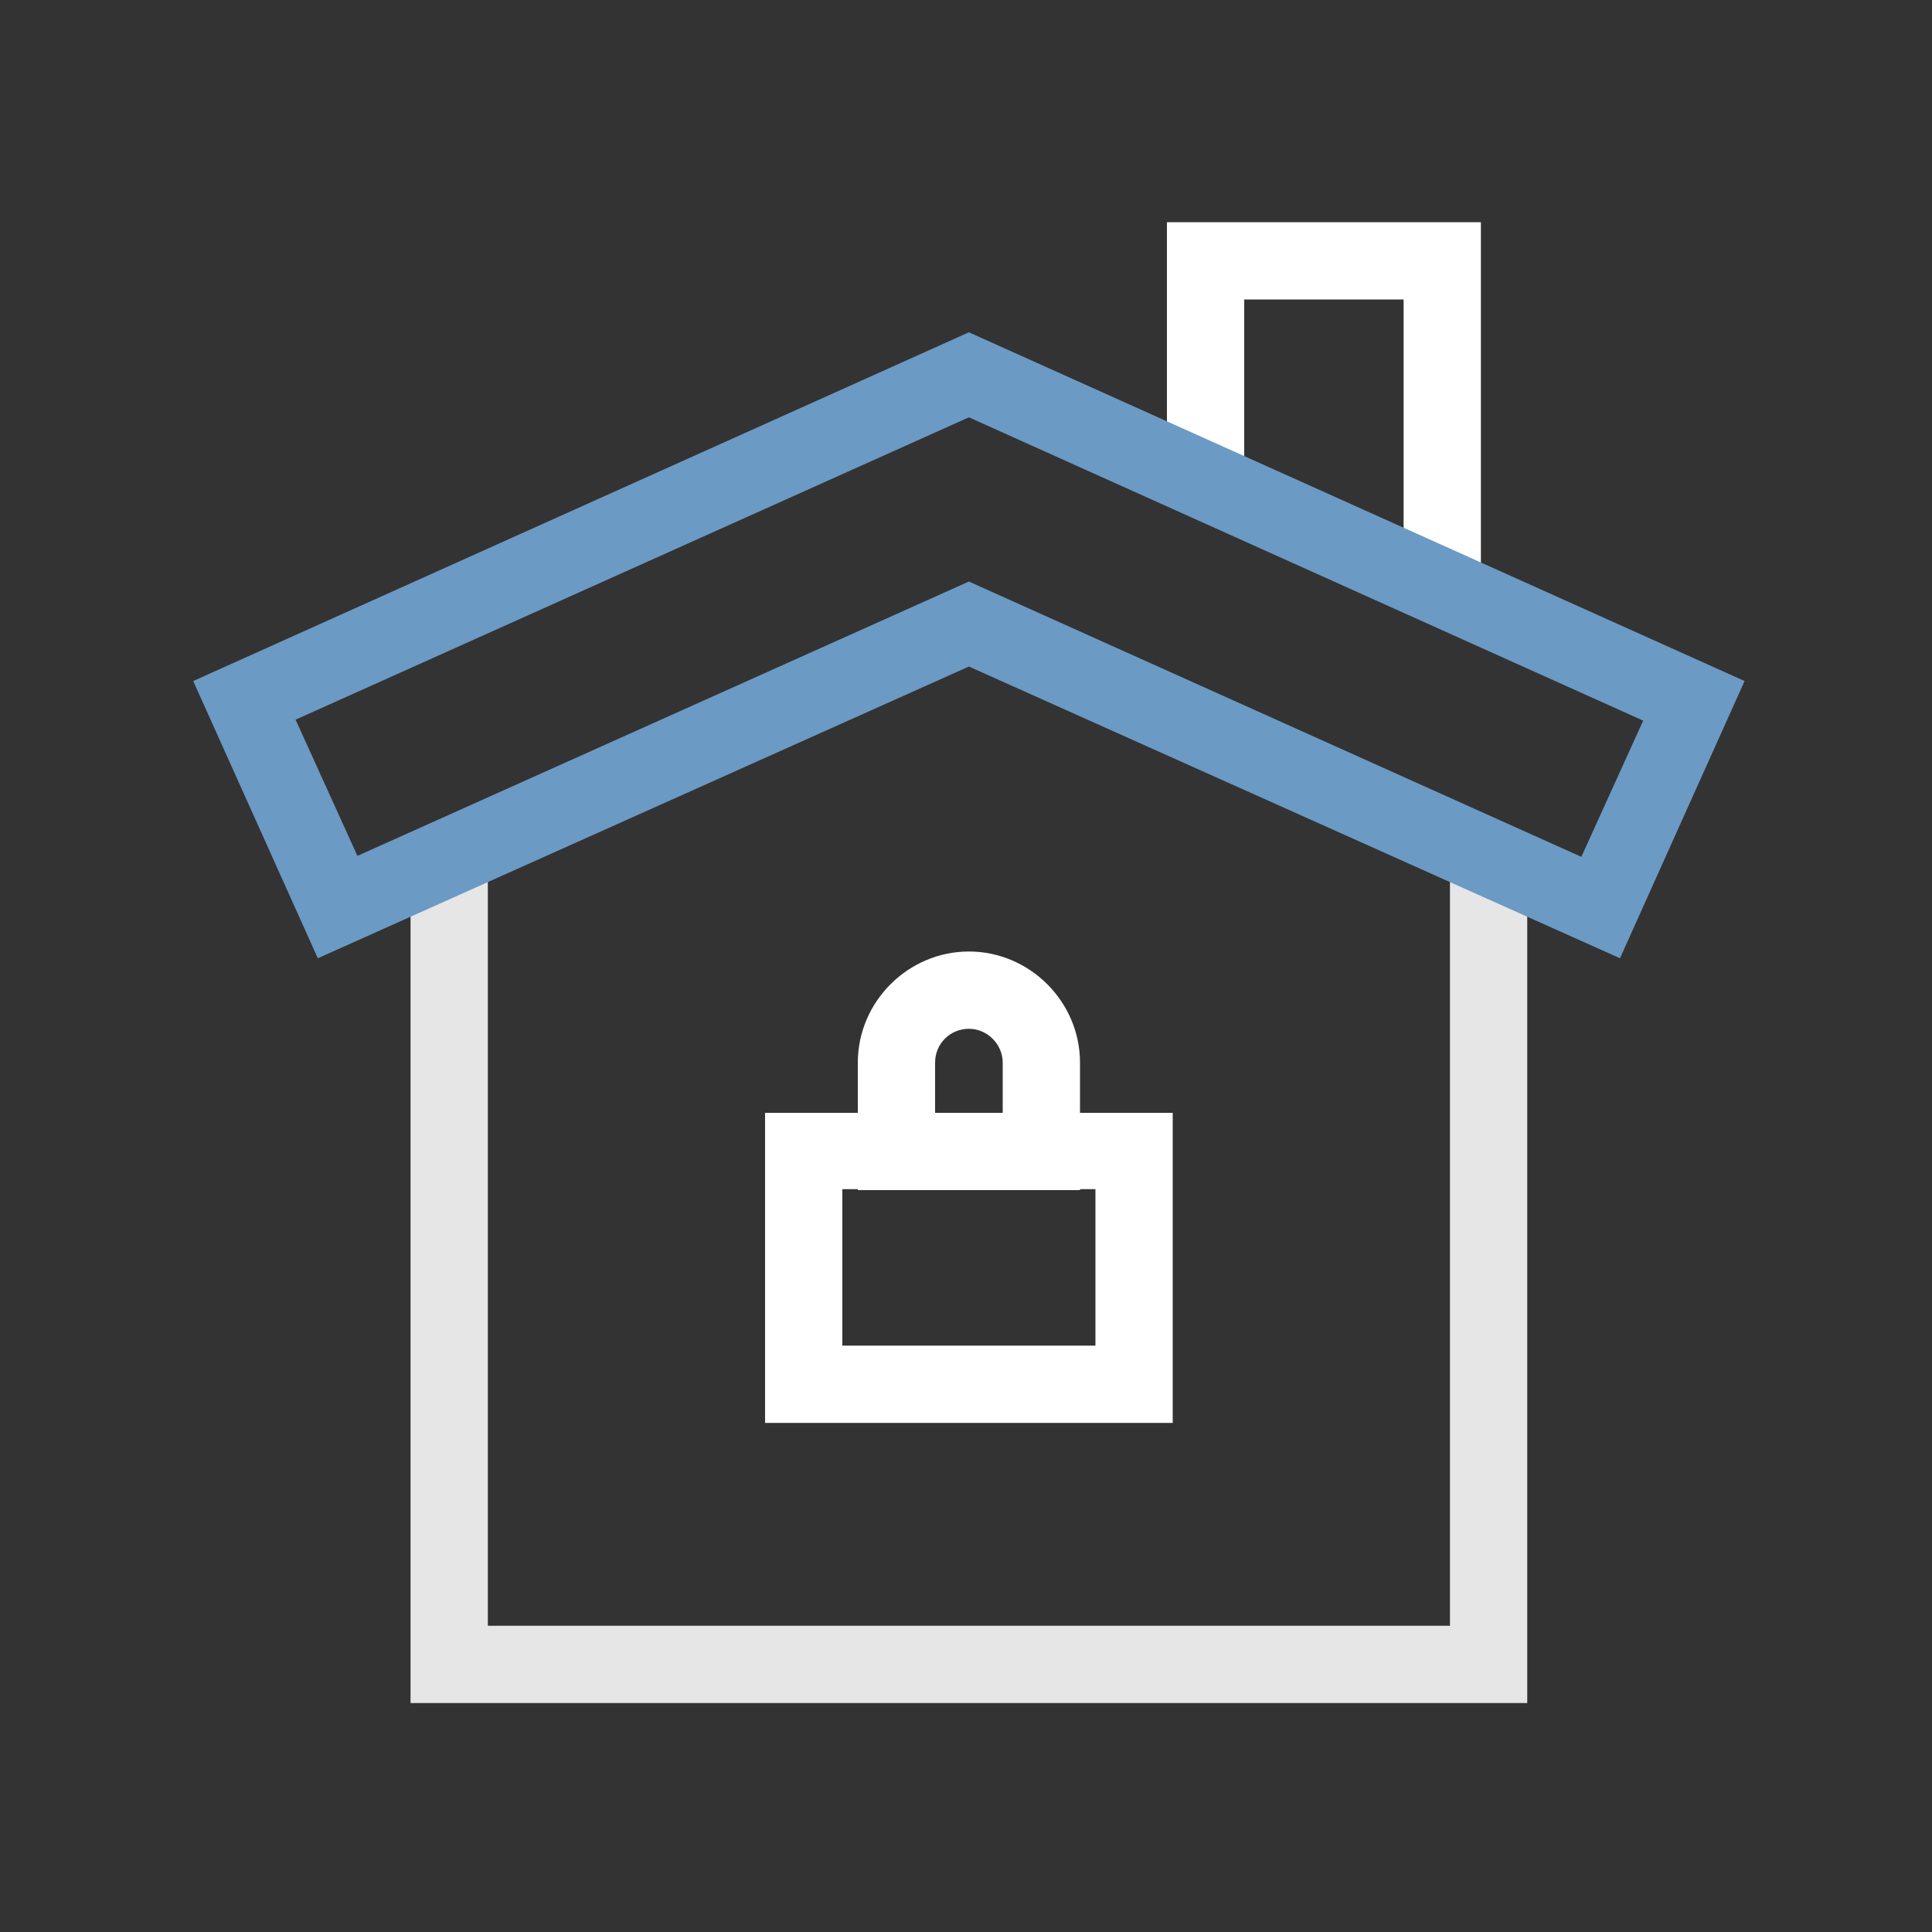 <svg width="200" height="200" viewBox="0 0 200 200" fill="none" xmlns="http://www.w3.org/2000/svg">
<rect x="0" y="0" width="200" height="200" fill="#333333" stroke="none"/>
<g clip-path="url(#clip0)">
<path d="M158.1 176.3H42.5V88.2H50.5V168.3H150.1V88.2H158.1V176.3Z" fill="#E6E6E6"/>
<path d="M153.301 61.8H145.301V31H128.801V51.2H120.801V23H153.301V61.8Z" fill="white"/>
<path d="M167.7 99.2L100.3 69L32.9 99.2L20 70.5L100.3 34.4L180.6 70.5L167.7 99.2ZM100.3 60.2L163.7 88.7L170.1 74.6L100.3 43.2L30.6 74.5L37 88.6L100.3 60.2Z" fill="#6B9AC4"/>
<path d="M121.399 147.3H79.199V115.2H121.399V147.3ZM87.199 139.3H113.399V123.1H87.199V139.3Z" fill="white"/>
<path d="M111.801 123.2H88.801V110C88.801 103.7 94.001 98.5 100.301 98.5C106.601 98.5 111.801 103.7 111.801 110V123.2ZM96.801 115.2H103.801V110C103.801 108.1 102.201 106.5 100.301 106.5C98.401 106.5 96.801 108 96.801 110V115.2Z" fill="white"/>
</g>
<defs>
<clipPath id="clip0">
<rect width="160.6" height="153.3" fill="white" transform="translate(20 23)"/>
</clipPath>
</defs>
</svg>
